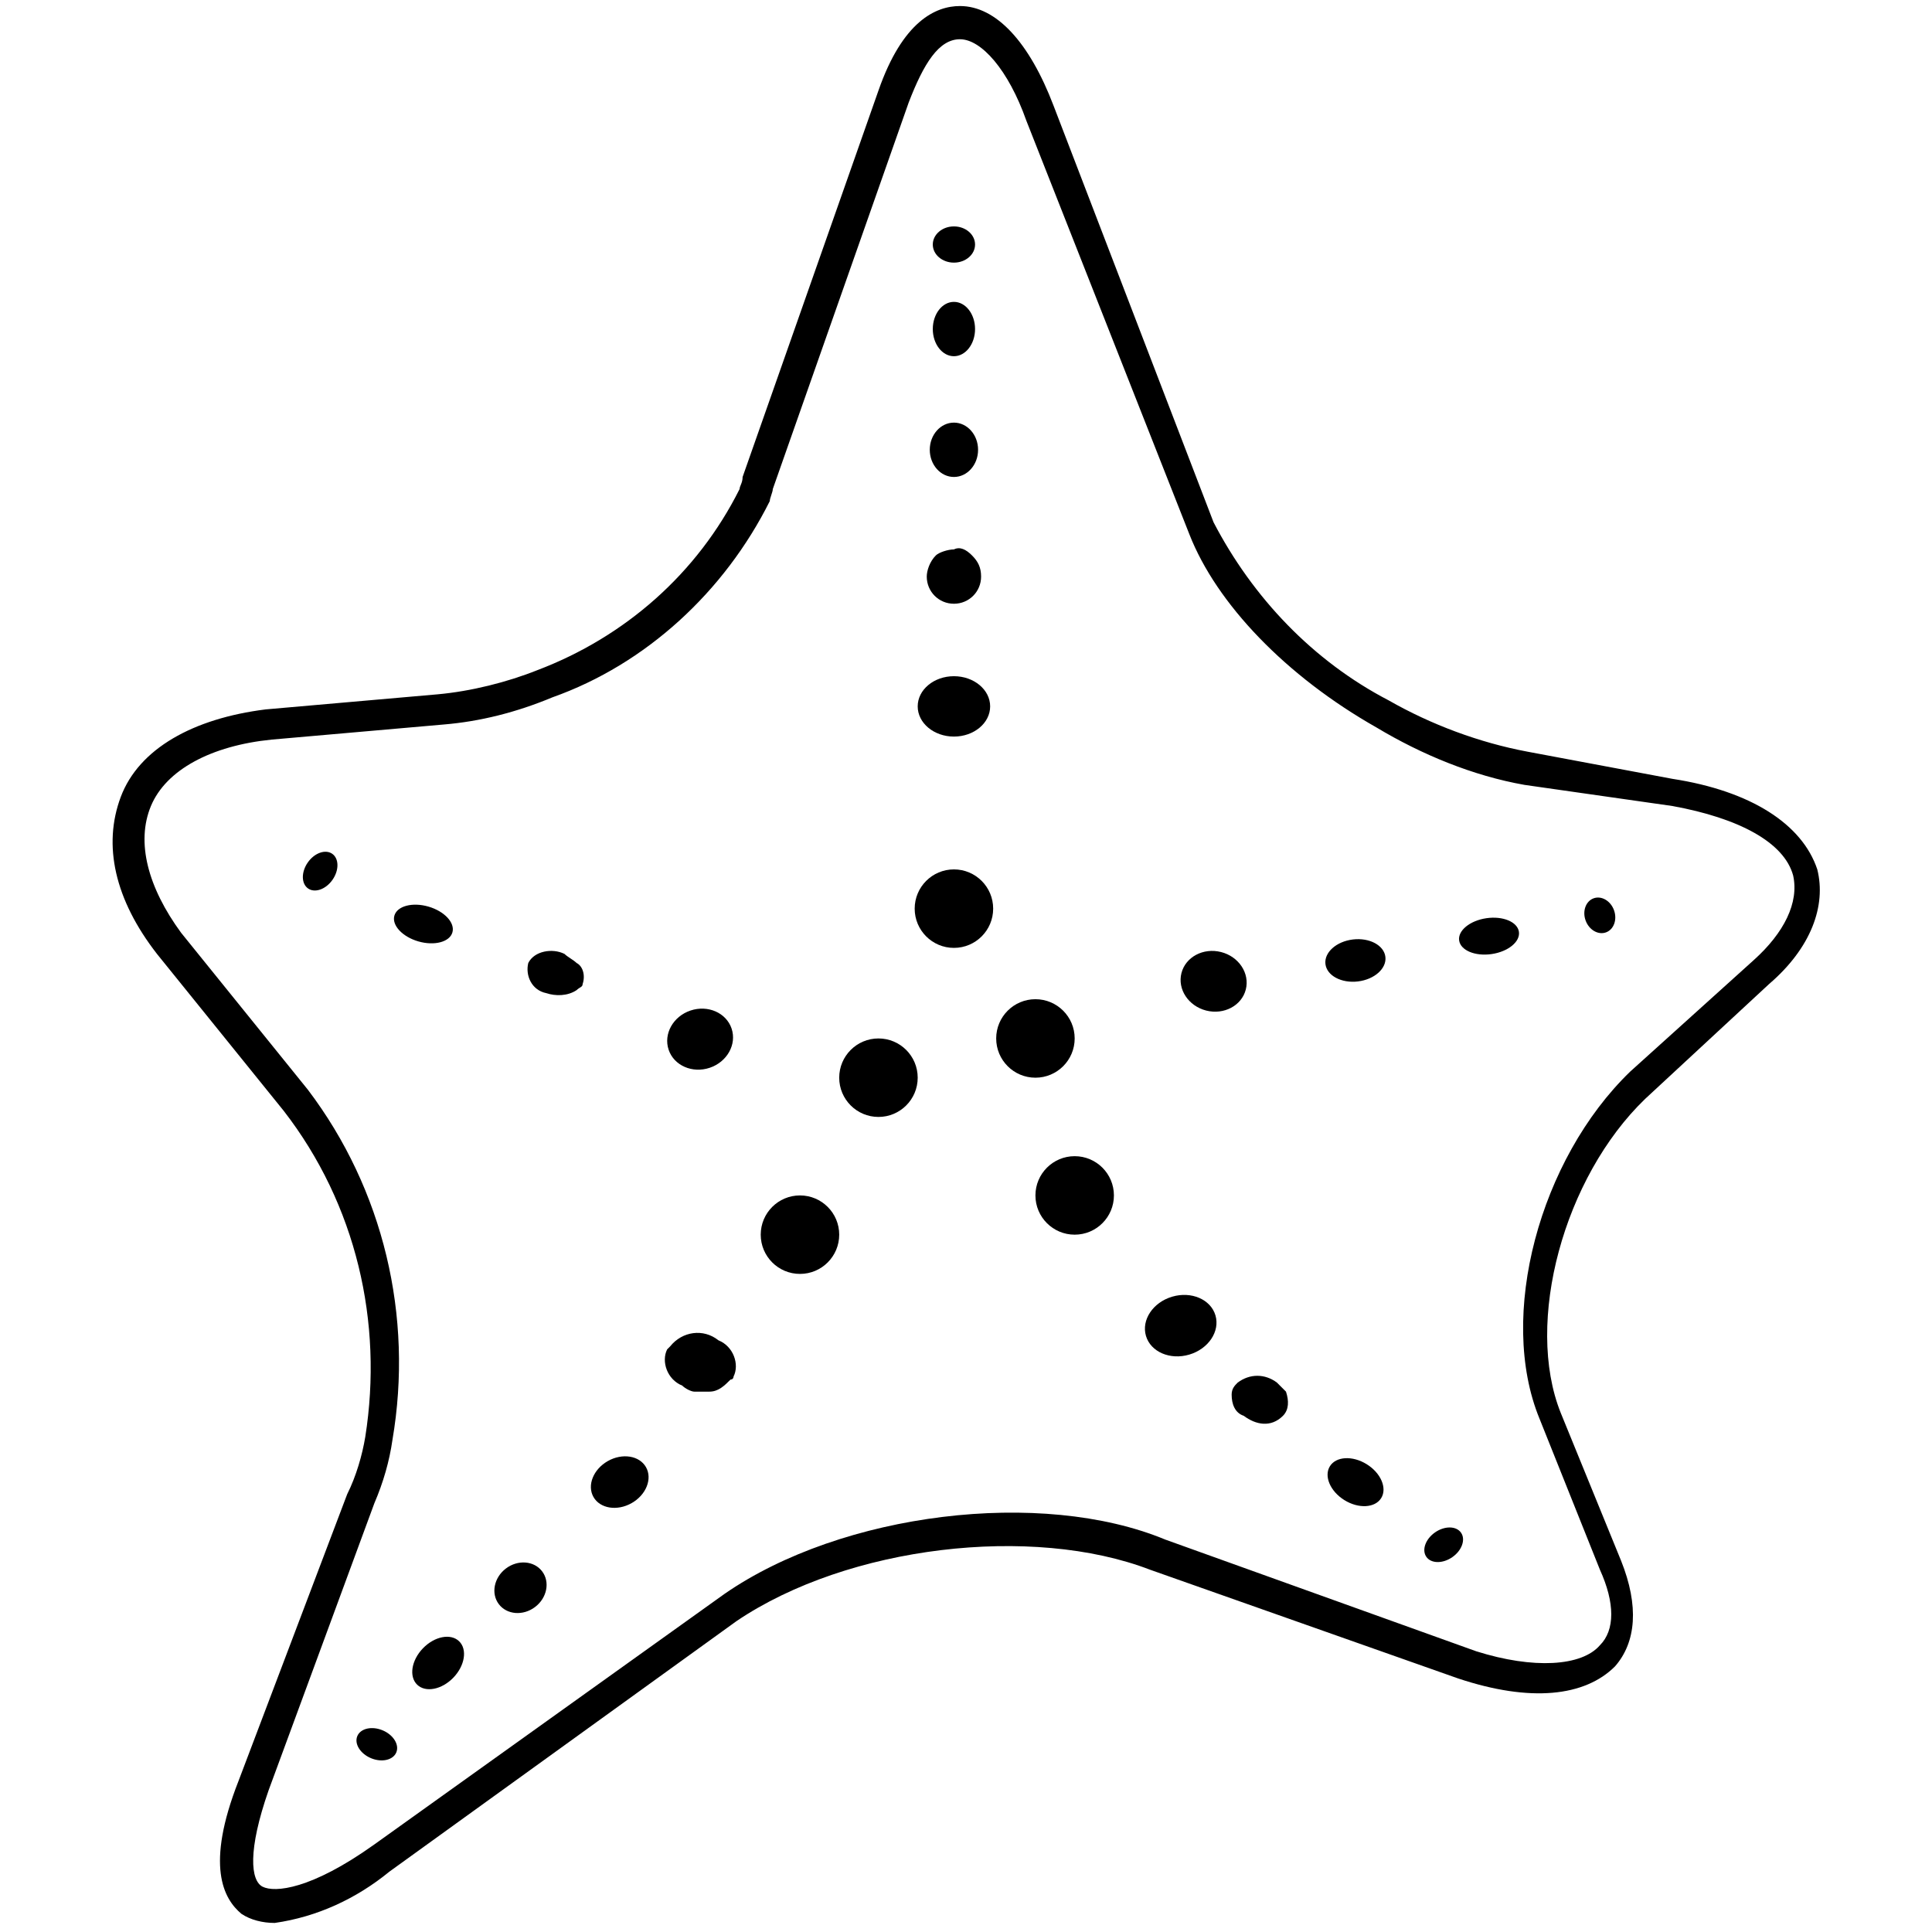 <?xml version="1.0" encoding="utf-8"?>
<svg version="1.1"
	xmlns="http://www.w3.org/2000/svg"
	xmlns:xlink="http://www.w3.org/1999/xlink"
	x="0px" y="0px"
	viewBox="0 0 64 64">

<g>
	<ellipse cx="31.6" cy="23.4" rx="1.2" ry="1"/>
	<ellipse cx="35.6" cy="39.6" rx="1.3" ry="1.3"/>
	<ellipse cx="26.5" cy="40.9" rx="1.3" ry="1.3"/>
	<ellipse cx="29.1" cy="35.7" rx="1.3" ry="1.3"/>
	<ellipse cx="34.3" cy="34.4" rx="1.3" ry="1.3"/>
	<ellipse cx="31.6" cy="30.1" rx="1.3" ry="1.3"/>
	<ellipse cx="31.6" cy="14.9" rx="0.8" ry="0.9"/>
	<path d="M30.7,19.1c0,0.5,0.4,0.9,0.9,0.9c0.5,0,0.9-0.4,0.9-0.9c0-0.3-0.1-0.5-0.3-0.7c-0.2-0.2-0.4-0.3-0.6-0.2
		c-0.2,0-0.5,0.1-0.6,0.2C30.8,18.6,30.7,18.9,30.7,19.1z"/>
	<ellipse cx="31.6" cy="10.9" rx="0.7" ry="0.9"/>
	<ellipse transform="matrix(0.247 -0.969 0.969 0.247 -1.219 63.433)" cx="40.2" cy="32.5" rx="1" ry="1.1"/>
	<ellipse transform="matrix(0.993 -0.119 0.119 0.993 -3.47 5.582)" cx="44.9" cy="31.8" rx="1" ry="0.7"/>
	<ellipse transform="matrix(0.94 -0.342 0.342 0.94 -7.187 19.966)" cx="53" cy="30.3" rx="0.5" ry="0.6"/>
	<ellipse transform="matrix(0.99 -0.144 0.144 0.99 -3.945 7.42)" cx="49.3" cy="31" rx="1" ry="0.6"/>
	<path d="M22.2,44.6c0.4-0.5,1.1-0.6,1.6-0.2c0.5,0.2,0.7,0.8,0.5,1.2c0,0,0,0.1-0.1,0.1c-0.2,0.2-0.4,0.4-0.7,0.4
		c-0.2,0-0.3,0-0.5,0c-0.1,0-0.3-0.1-0.4-0.2c-0.5-0.2-0.7-0.8-0.5-1.2C22.1,44.7,22.2,44.6,22.2,44.6z"/>
	<ellipse transform="matrix(0.797 -0.604 0.604 0.797 -28.237 21.063)" cx="17.2" cy="52.6" rx="0.9" ry="0.8"/>
	<ellipse transform="matrix(0.87 -0.494 0.494 0.87 -21.561 16.506)" cx="20.5" cy="49.1" rx="1" ry="0.8"/>
	<ellipse transform="matrix(0.387 -0.922 0.922 0.387 -45.647 46.937)" cx="12.5" cy="57.8" rx="0.5" ry="0.7"/>
	<ellipse transform="matrix(0.694 -0.72 0.72 0.694 -35.221 27.289)" cx="14.5" cy="55.1" rx="1" ry="0.7"/>
	<ellipse transform="matrix(0.959 -0.284 0.284 0.959 -10.852 12.918)" cx="39.1" cy="43.9" rx="1.2" ry="1"/>
	<path d="M42.3,45.8c-0.4-0.3-0.9-0.3-1.3,0c-0.1,0.1-0.2,0.2-0.2,0.4c0,0.3,0.1,0.6,0.4,0.7c0.4,0.3,0.9,0.4,1.3,0
		c0.2-0.2,0.2-0.5,0.1-0.8C42.5,46,42.4,45.9,42.3,45.8z"/>
	<ellipse transform="matrix(0.821 -0.571 0.571 0.821 -20.655 36.431)" cx="47.8" cy="51.2" rx="0.7" ry="0.5"/>
	<ellipse transform="matrix(0.527 -0.85 0.85 0.527 -20.493 61.388)" cx="44.9" cy="49.1" rx="0.7" ry="1"/>
	<ellipse transform="matrix(0.948 -0.319 0.319 0.948 -9.775 9.213)" cx="23.2" cy="34.4" rx="1.1" ry="1"/>
	<path d="M18.1,32.9c0.3,0.1,0.7,0.1,1-0.1c0.1-0.1,0.2-0.1,0.2-0.2c0.1-0.3,0-0.6-0.2-0.7c-0.1-0.1-0.3-0.2-0.4-0.3
		c-0.4-0.2-1-0.1-1.2,0.3C17.4,32.3,17.6,32.8,18.1,32.9z"/>
	<ellipse transform="matrix(0.571 -0.821 0.821 0.571 -19.174 21.058)" cx="10.6" cy="28.9" rx="0.7" ry="0.5"/>
	<ellipse transform="matrix(0.278 -0.961 0.961 0.278 -19.273 35.556)" cx="14" cy="30.6" rx="0.6" ry="1"/>
	<ellipse cx="31.6" cy="8.1" rx="0.7" ry="0.6"/>
</g>

<path d="M9.1,63.7c-0.4,0-0.8-0.1-1.1-0.3c-0.6-0.5-1.2-1.6-0.1-4.4l3.6-9.5c0.3-0.6,0.5-1.3,0.6-1.9c0.6-3.8-0.3-7.7-2.7-10.8
	l-4.2-5.2c-1.4-1.8-1.8-3.6-1.2-5.2s2.4-2.6,4.8-2.9l5.7-0.5c1.1-0.1,2.3-0.4,3.3-0.8c2.9-1.1,5.3-3.2,6.7-6c0-0.1,0.1-0.2,0.1-0.4
	l4.5-12.8c0.8-2.3,1.9-2.8,2.7-2.8l0,0c1.2,0,2.3,1.2,3.1,3.3l5.3,13.8c1.3,2.5,3.3,4.6,5.8,5.9c1.4,0.8,3,1.4,4.6,1.7l4.8,0.9
	c2.6,0.4,4.3,1.5,4.8,3c0.3,1.2-0.2,2.6-1.6,3.8l-4.1,3.8c-2.7,2.6-4,7.4-2.8,10.4l2,4.9c0.6,1.5,0.5,2.7-0.2,3.5
	c-1,1-2.8,1.2-5.2,0.4L38.1,52c-3.9-1.5-10-0.8-13.7,1.7L12.9,62C11.8,62.9,10.5,63.5,9.1,63.7z M30.1,3.4l-4.5,12.8
	c0,0.1-0.1,0.3-0.1,0.4c-1.5,3-4.1,5.4-7.2,6.5c-1.2,0.5-2.4,0.8-3.6,0.9l-5.7,0.5c-2,0.2-3.5,1-4,2.2s-0.1,2.7,1,4.2l4.2,5.2
	c2.5,3.3,3.5,7.5,2.8,11.6c-0.1,0.7-0.3,1.4-0.6,2.1l-3.5,9.5c-0.7,2-0.6,3-0.2,3.2s1.6,0.1,3.7-1.4l11.6-8.3
	c3.9-2.7,10.5-3.5,14.6-1.8l10.3,3.7c1.9,0.6,3.5,0.5,4.1-0.2c0.5-0.5,0.5-1.4,0-2.5l-2-5c-1.4-3.4,0-8.6,3-11.5l4.1-3.7
	c1-0.9,1.5-1.9,1.3-2.8c-0.3-1.1-1.8-1.9-4-2.3L50.5,26c-1.7-0.3-3.4-1-4.9-1.9c-3-1.7-5.3-4.1-6.2-6.4L34,4
	c-0.6-1.7-1.5-2.7-2.2-2.7S30.6,2.1,30.1,3.4z"/>

</svg>
